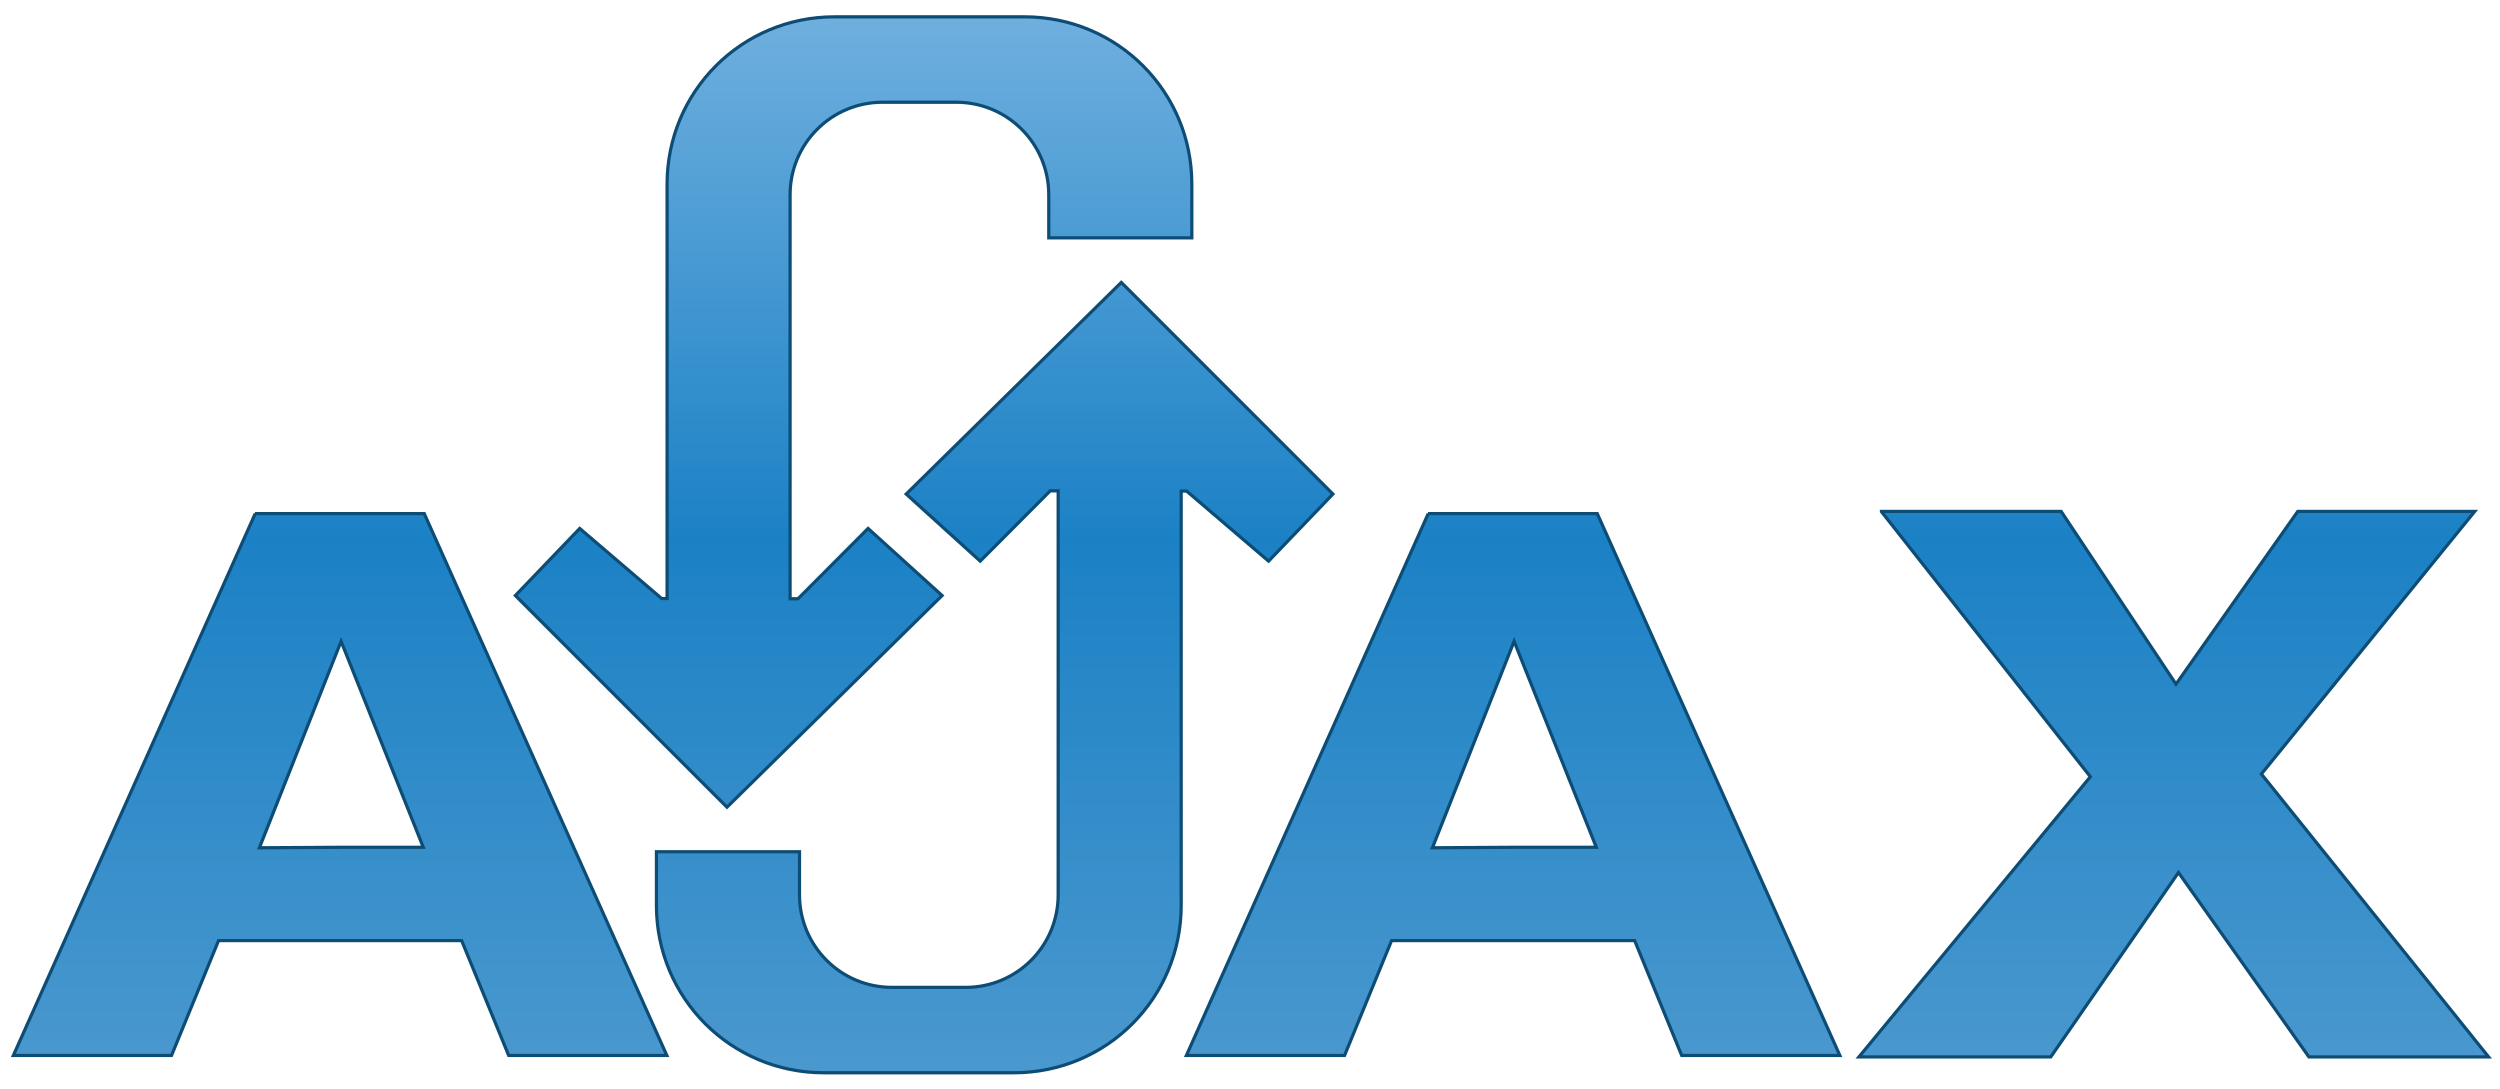 <svg width="101" height="44" viewBox="0 0 101 44" fill="none" xmlns="http://www.w3.org/2000/svg">
<path fill-rule="evenodd" clip-rule="evenodd" d="M10.32 20.74L0.55 42.63H6.94L8.84 37.99H18.66L20.56 42.63H26.95L17.15 20.74H10.31H10.32ZM13.79 25.9L15.45 30.06L17.11 34.22H13.8L10.49 34.24L12.14 30.07L13.79 25.9ZM57.71 20.74L47.94 42.63H54.33L56.23 37.99H66.05L67.95 42.63H74.34L64.54 20.74H57.7H57.71ZM61.18 25.9L62.84 30.06L64.5 34.22H61.19L57.88 34.24L59.53 30.07L61.18 25.9ZM76.01 20.66H83.27L87.91 27.64L92.83 20.66H99.98L91.36 31.27L100.54 42.7H93.28L88.01 35.25L82.85 42.7H75.1L84.45 31.38L76.01 20.67V20.66Z" fill="#8C96A1"/>
<path d="M45.31 11.41L36.62 19.96L39.61 22.67L42.44 19.83H42.76V36.15C42.76 38.22 41.09 39.89 39.02 39.89H36.05C33.98 39.89 32.31 38.22 32.31 36.15V34.41H26.53V36.58C26.53 40.33 29.55 43.34 33.29 43.34H40.97C44.72 43.34 47.73 40.32 47.73 36.58V19.84H47.95L51.26 22.67L53.86 19.96L45.31 11.41Z" fill="#8C96A1"/>
<path d="M29.37 32.59L38.06 24.04L35.07 21.33L32.24 24.17H31.92V7.85C31.92 5.78 33.59 4.11 35.66 4.11H38.63C40.7 4.11 42.37 5.78 42.37 7.85V9.59H48.15V7.42C48.15 3.67 45.13 0.66 41.39 0.66H33.71C29.96 0.66 26.95 3.68 26.95 7.42V24.16H26.73L23.42 21.33L20.82 24.04L29.37 32.59Z" fill="#8C96A1"/>
<path fill-rule="evenodd" clip-rule="evenodd" d="M33.71 0.68C29.96 0.68 26.95 3.7 26.95 7.44V24.18H26.73L23.42 21.35L20.82 24.06L29.37 32.61L38.06 24.06L35.07 21.35L32.24 24.19H31.92V7.87C31.92 5.8 33.59 4.13 35.66 4.13H38.63C40.7 4.13 42.37 5.8 42.37 7.87V9.61H48.15V7.44C48.15 3.69 45.13 0.68 41.39 0.68H33.71ZM45.3 11.41L36.61 19.96L39.6 22.67L42.43 19.83H42.75V36.15C42.75 38.22 41.08 39.89 39.01 39.89H36.04C33.97 39.89 32.3 38.22 32.3 36.15V34.41H26.52V36.58C26.52 40.33 29.54 43.34 33.28 43.34H40.96C44.71 43.34 47.72 40.32 47.72 36.58V19.84H47.94L51.25 22.67L53.85 19.96L45.3 11.41ZM76.01 20.67L84.45 31.38L75.1 42.7H82.85L88.01 35.25L93.28 42.7H100.54L91.36 31.27L99.98 20.66H92.83L87.91 27.64L83.27 20.66H76.01V20.67ZM10.31 20.75L0.54 42.64H6.93L8.83 38H18.65L20.55 42.64H26.94L17.14 20.75H10.3H10.31ZM57.7 20.75L47.93 42.64H54.32L56.22 38H66.04L67.94 42.64H74.33L64.53 20.75H57.69H57.7ZM13.78 25.91L15.44 30.07L17.1 34.23H13.79L10.48 34.25L12.13 30.08L13.78 25.91ZM61.17 25.91L62.83 30.07L64.49 34.23H61.18L57.87 34.25L59.52 30.08L61.17 25.91Z" fill="url(#paint0_linear_770_7557)" stroke="#0C4C75" stroke-width="0.13"/>
<defs>
<linearGradient id="paint0_linear_770_7557" x1="50.54" y1="0.34" x2="50.54" y2="43.19" gradientUnits="userSpaceOnUse">
<stop stop-color="#70B0DF"/>
<stop offset="0.5" stop-color="#1B81C5"/>
<stop offset="1" stop-color="#4A98CE"/>
</linearGradient>
</defs>
</svg>
